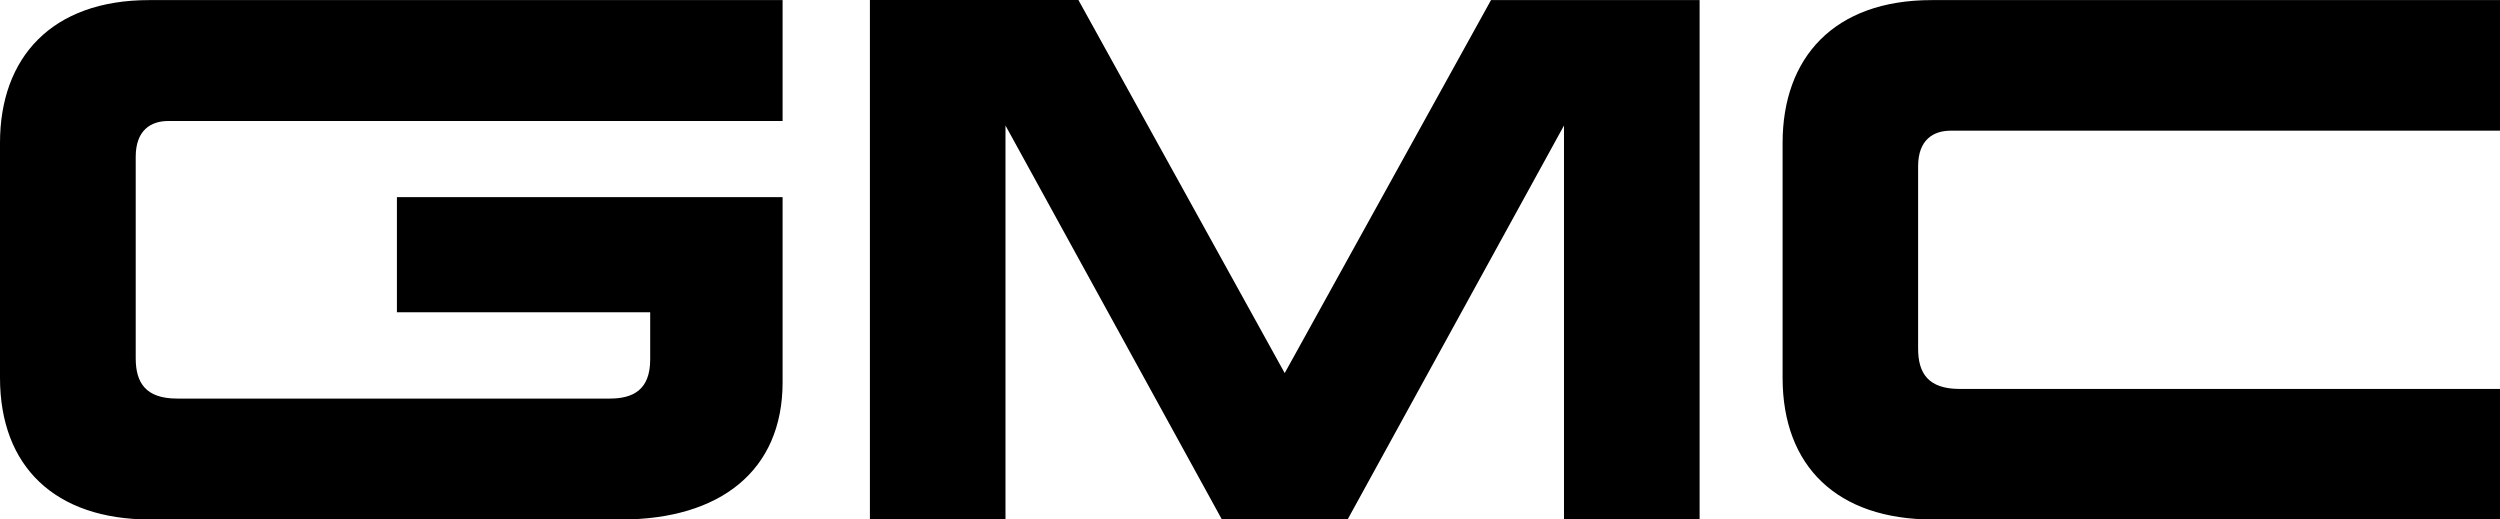 <svg width="77" height="16" viewBox="0 0 77 16" fill="none" xmlns="http://www.w3.org/2000/svg">
<path id="GMC" d="M0 4.401C0 1.775 1.589 0.003 4.595 0.003H24.104V3.727H5.181C4.651 3.727 4.18 4.006 4.18 4.828V11.036C4.18 11.789 4.488 12.276 5.455 12.276H18.782C19.484 12.276 20.026 12.02 20.026 11.071V9.618H12.225V6.072H24.104V11.776C24.104 14.507 22.17 16 19.133 16H4.626C1.691 16 0 14.367 0 11.634V4.401ZM41.506 16L48.171 3.866V16H52.348V0.003H45.923L39.569 11.491L33.215 0H26.793V15.997H30.969V3.866L37.635 16H41.506ZM77 16H59.53C56.589 16 54.904 14.367 54.904 11.637V4.401C54.904 1.775 56.487 0.003 59.493 0.003H77V4.025H60.082C59.552 4.025 59.078 4.3 59.078 5.122V10.738C59.078 11.495 59.389 11.979 60.356 11.979H77V16Z" fill="black"/>
</svg>
